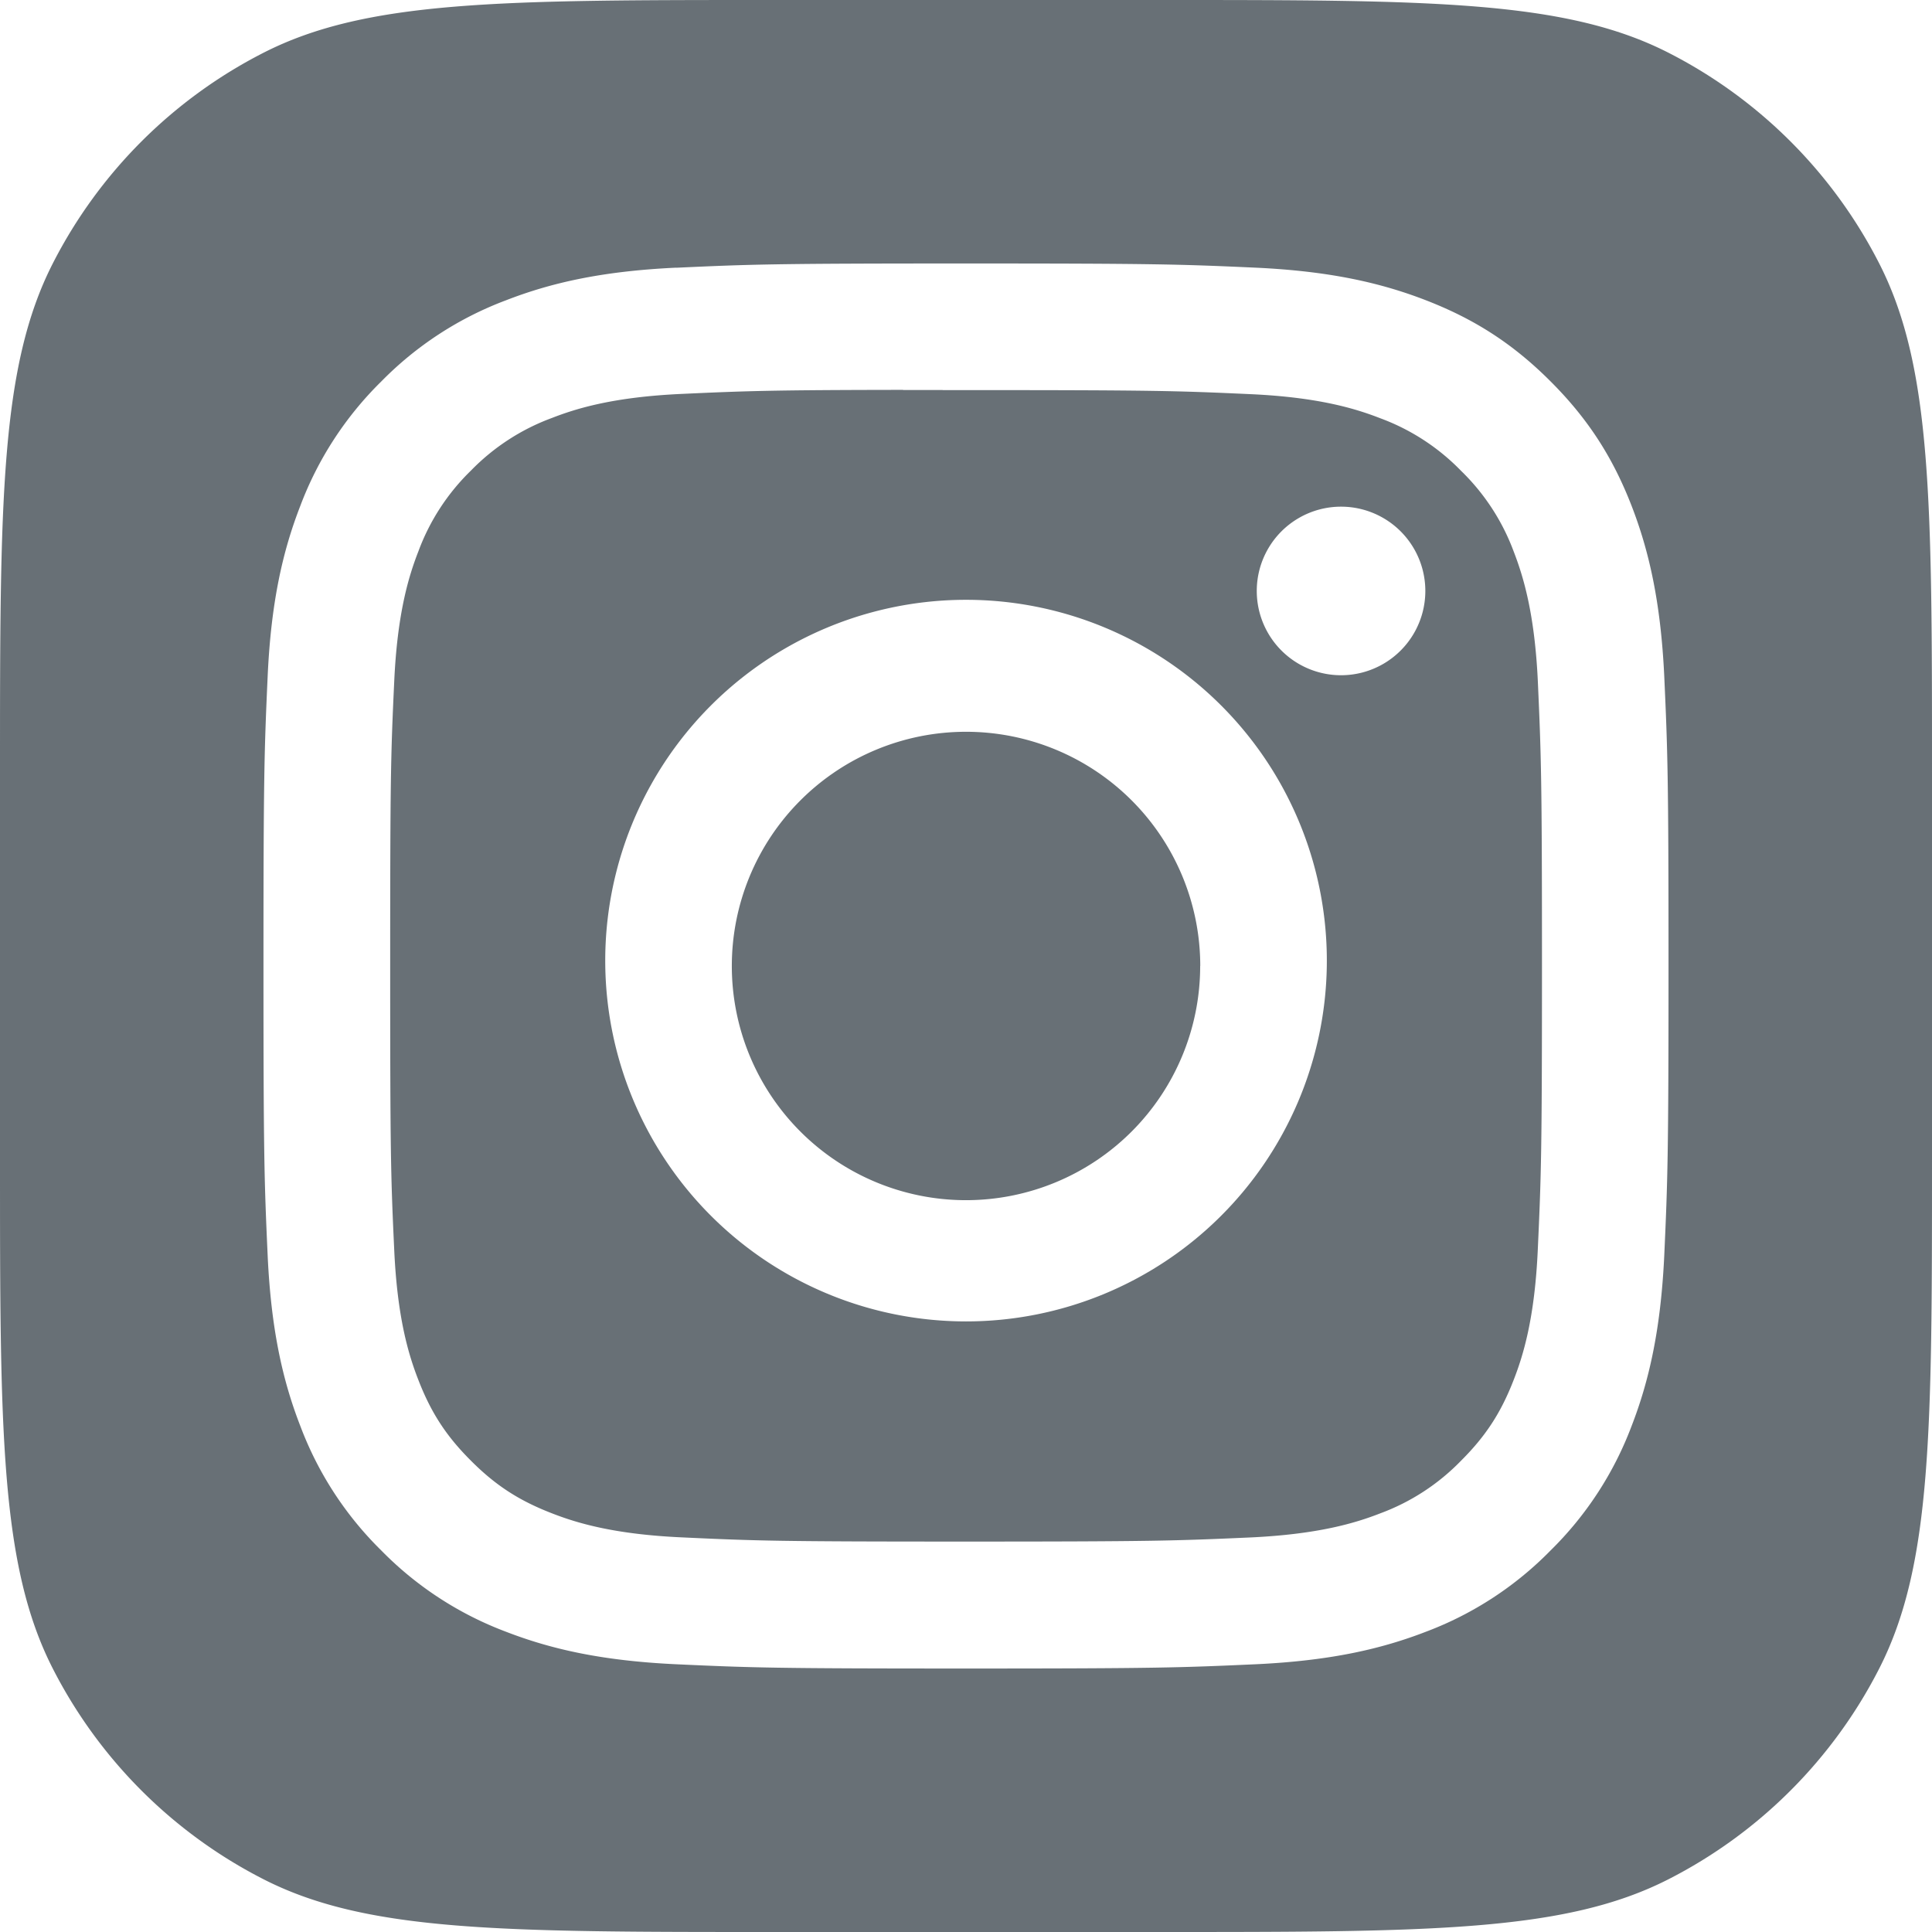 <!--

Sourced from The Wolf Kit https://figma.com/community/file/1203393186896008602
Licensed as CC BY 4.0

https://feathericons.dev/instagram-square-mono

-->
<svg xmlns="http://www.w3.org/2000/svg" viewBox="0 0 24 24" width="24" height="24" fill="none">
  <path d="M14.91 12a2.909 2.909 0 1 0-5.819 0 2.909 2.909 0 0 0 5.818 0Z" fill="#687076" />
  <path clip-rule="evenodd" d="M11.71 4.845h-.492v-.002c-1.627.002-1.939.013-2.744.05-.85.038-1.313.18-1.62.3a2.708 2.708 0 0 0-1.004.653 2.704 2.704 0 0 0-.653 1.004c-.12.307-.262.77-.3 1.62-.043.92-.05 1.195-.05 3.525s.007 2.607.05 3.527c.038.851.18 1.313.3 1.62.158.408.347.698.653 1.003.305.306.596.495 1.004.653.307.12.77.262 1.62.3.92.043 1.196.052 3.526.052s2.607-.01 3.527-.051c.85-.039 1.313-.18 1.62-.3a2.7 2.7 0 0 0 1.003-.654c.306-.305.495-.595.653-1.002.12-.307.262-.77.3-1.62.042-.92.052-1.196.052-3.525 0-2.33-.01-2.606-.051-3.526-.039-.85-.181-1.312-.3-1.62a2.708 2.708 0 0 0-.654-1.003 2.699 2.699 0 0 0-1.003-.653c-.307-.12-.77-.262-1.62-.3-.92-.042-1.196-.05-3.527-.05h-.29Zm3.902 2.496a1.047 1.047 0 1 1 2.094 0 1.047 1.047 0 0 1-2.094 0ZM7.519 12a4.482 4.482 0 1 1 8.963 0 4.482 4.482 0 0 1-8.963 0Z" fill="#687076" fill-rule="evenodd" />
  <path clip-rule="evenodd" d="M.654 3.276C0 4.56 0 6.24 0 9.6v4.8c0 3.36 0 5.04.654 6.324a6 6 0 0 0 2.622 2.622C4.56 24 6.24 24 9.6 24h4.8c3.36 0 5.04 0 6.324-.654a6 6 0 0 0 2.622-2.622C24 19.44 24 17.76 24 14.4V9.6c0-3.36 0-5.04-.654-6.324A6 6 0 0 0 20.724.654C19.44 0 17.76 0 14.4 0H9.6C6.24 0 4.56 0 3.276.654A6 6 0 0 0 .654 3.276Zm7.748.05c.93-.043 1.228-.053 3.598-.053h-.002c2.37 0 2.667.01 3.598.052.929.043 1.563.19 2.12.406.574.223 1.06.52 1.545 1.006.486.485.784.972 1.007 1.546.215.555.362 1.19.406 2.118.042.931.053 1.229.053 3.599s-.011 2.666-.053 3.597c-.044.929-.191 1.563-.406 2.118a4.284 4.284 0 0 1-1.007 1.546 4.269 4.269 0 0 1-1.545 1.008c-.555.215-1.19.362-2.119.405-.93.042-1.227.053-3.598.053-2.37 0-2.667-.01-3.598-.053-.929-.043-1.563-.19-2.118-.405a4.273 4.273 0 0 1-1.546-1.008 4.275 4.275 0 0 1-1.006-1.546c-.216-.555-.363-1.189-.406-2.118-.042-.93-.052-1.227-.052-3.597s.01-2.668.052-3.599c.042-.929.19-1.563.406-2.118a4.284 4.284 0 0 1 1.007-1.546 4.273 4.273 0 0 1 1.546-1.006c.555-.216 1.189-.363 2.118-.406Z" fill="#687076" fill-rule="evenodd" />
</svg>
